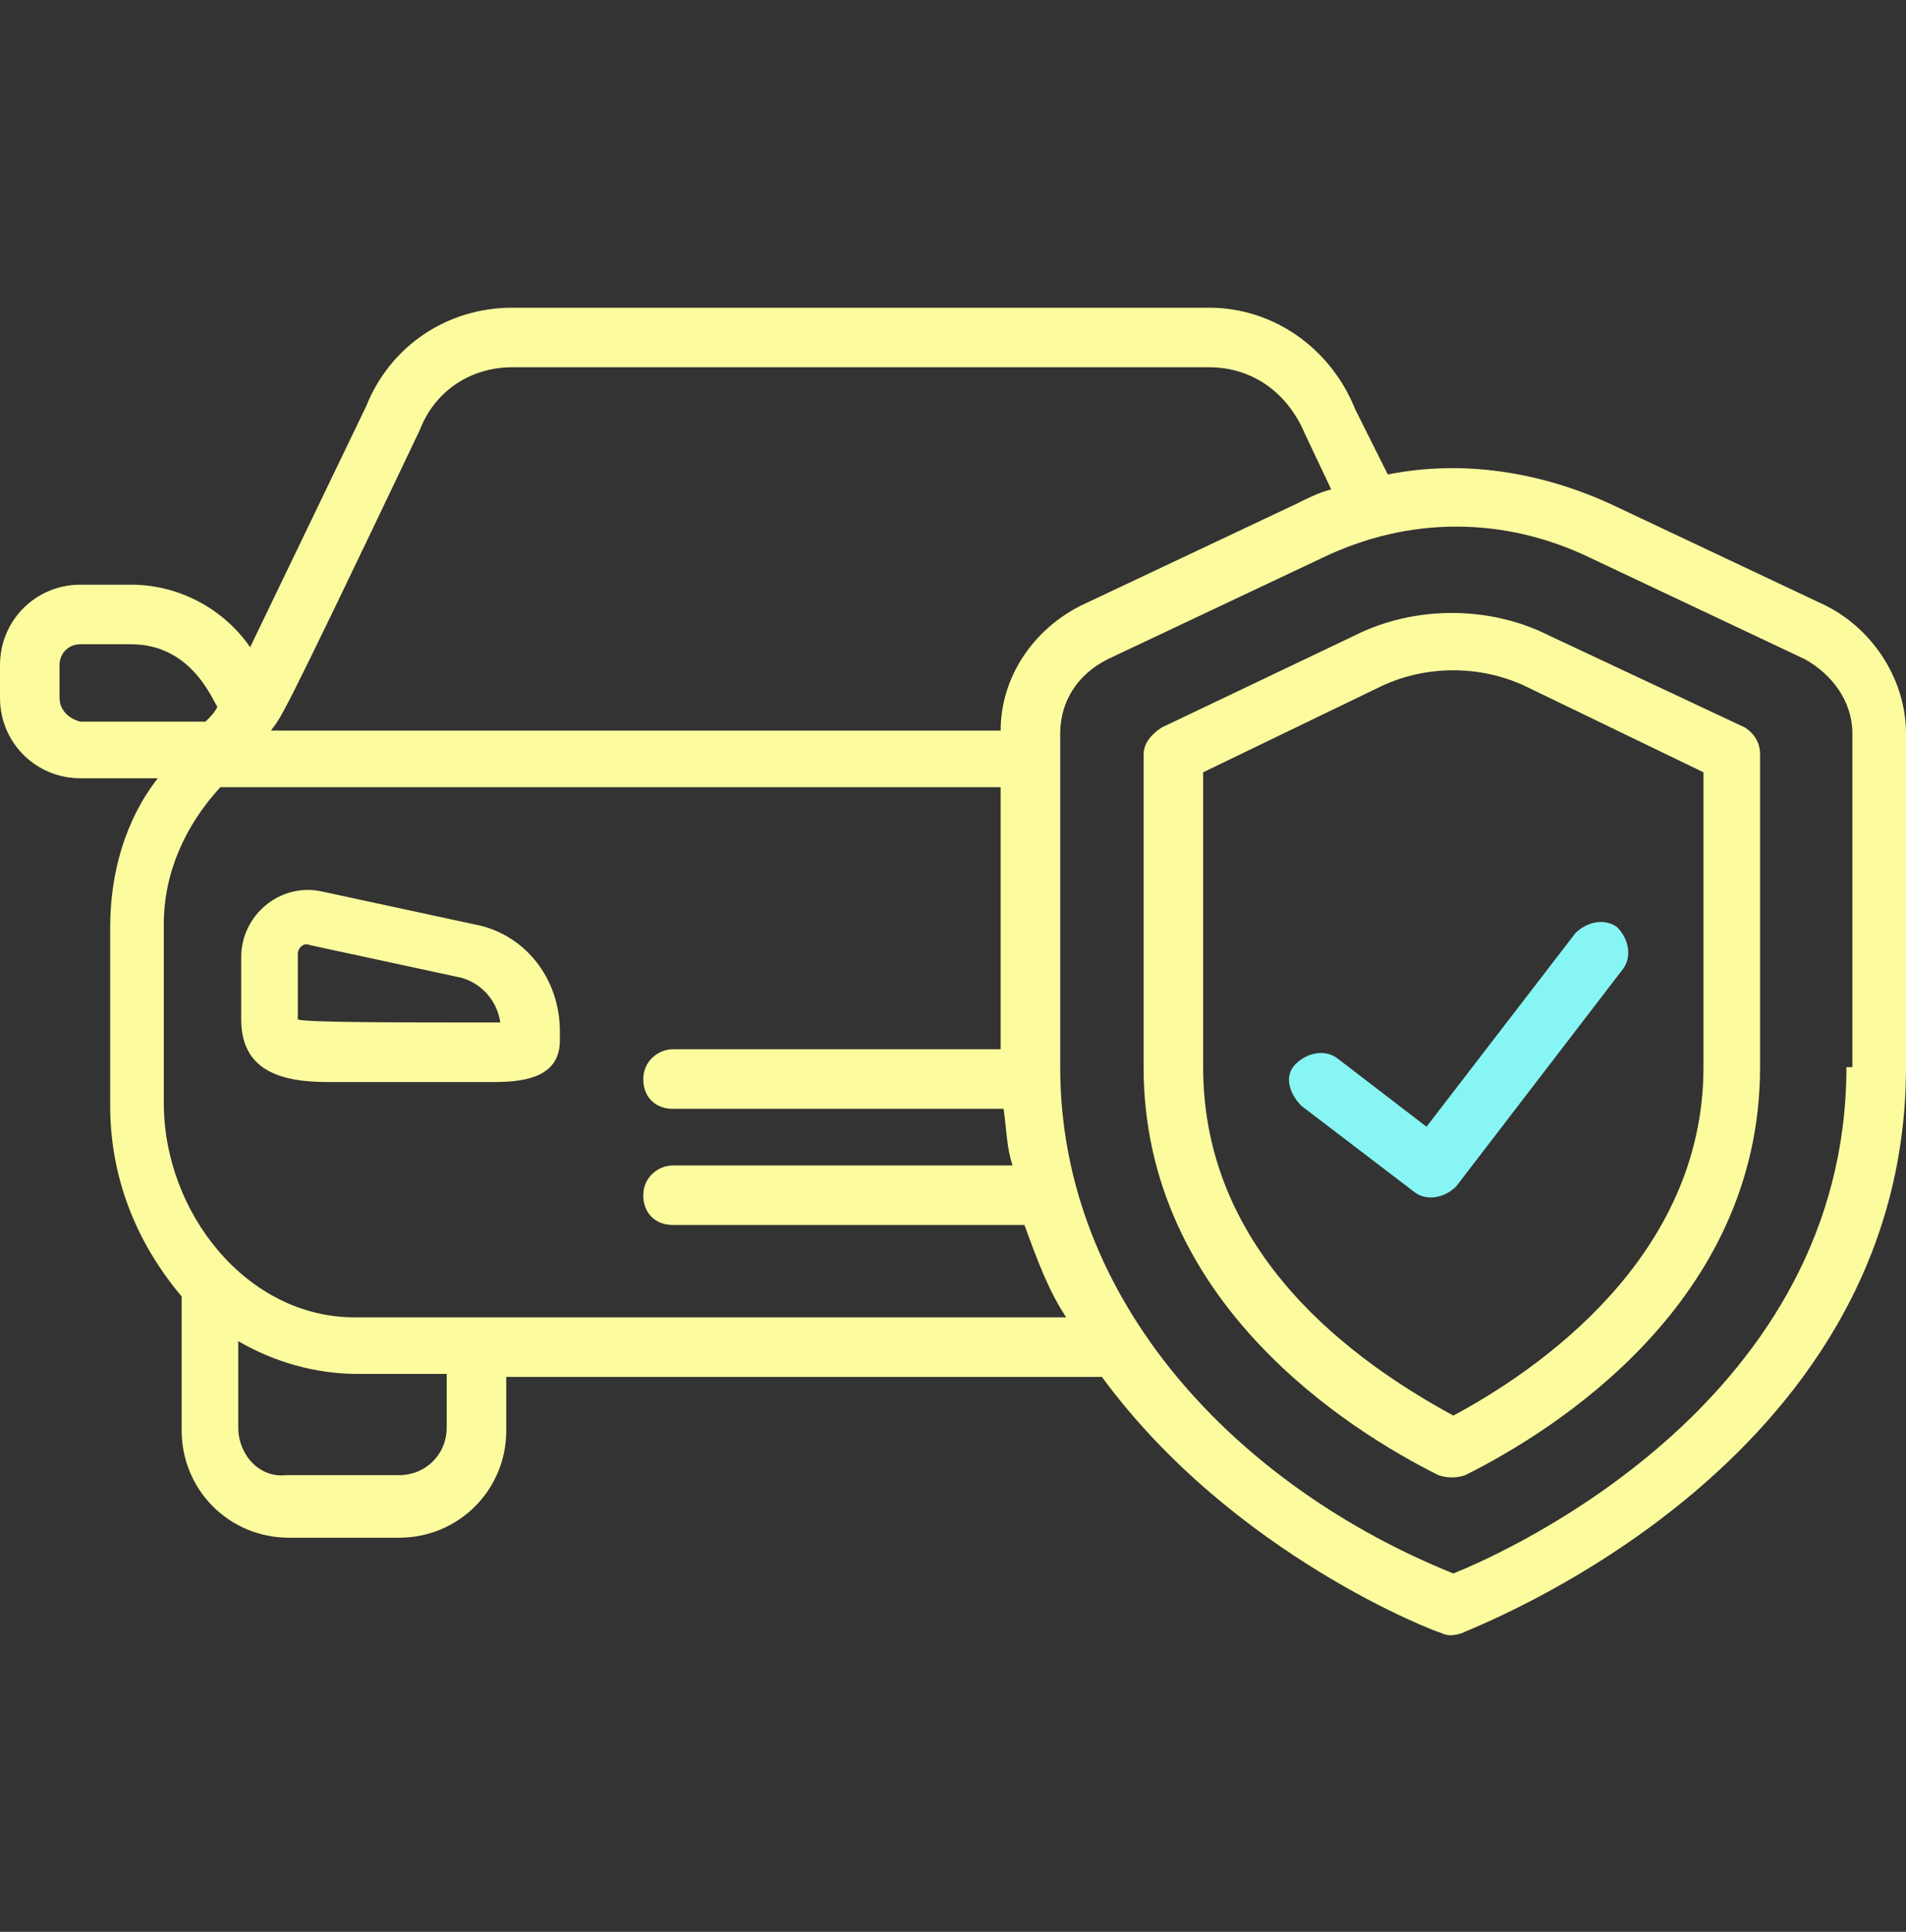 <svg width="74" height="75" viewBox="0 0 74 75" fill="none" xmlns="http://www.w3.org/2000/svg">
<rect x="0" y="0" width="74" height="75" fill="#333333" stroke="none"/>
<g clip-path="url(#clip0_15_229)">
<path d="M18.384 35.88L12.487 34.608C10.869 34.261 9.365 35.533 9.365 37.152V39.58C9.365 41.546 10.869 42.008 12.719 42.008H19.194C20.465 42.008 21.737 41.777 21.737 40.39V40.043C21.737 37.962 20.35 36.227 18.384 35.88ZM11.562 39.58C11.562 39.465 11.562 39.465 11.562 37.036C11.562 36.805 11.794 36.574 12.025 36.69L17.922 37.962C18.731 38.193 19.309 38.886 19.425 39.696C15.378 39.696 11.909 39.696 11.562 39.58Z" fill="#fcfc9f"/>
<path d="M70.878 23.508L62.553 19.577C59.778 18.305 56.772 17.843 53.881 18.421L52.609 15.877C51.684 13.565 49.487 11.946 46.944 11.946H19.887C17.343 11.946 15.147 13.449 14.222 15.761L9.712 25.127C8.672 23.624 6.937 22.699 5.087 22.699H3.122C1.387 22.699 -0 24.087 -0 25.821V27.093C-0 28.827 1.387 30.215 3.122 30.215H6.128C4.856 31.833 4.278 33.915 4.278 35.996V42.933C4.278 45.593 5.203 48.136 7.053 50.333V55.536C7.053 57.849 8.903 59.699 11.215 59.699H15.493C17.806 59.699 19.656 57.849 19.656 55.536V53.455H42.781C47.868 60.393 55.847 63.399 55.962 63.399C56.194 63.515 56.425 63.515 56.772 63.399C56.887 63.283 74 57.04 74 41.43V28.48C74 26.399 72.728 24.433 70.878 23.508ZM16.303 16.686C16.881 15.183 18.268 14.258 19.887 14.258H46.944C48.562 14.258 49.95 15.183 50.644 16.802L51.684 18.999C51.222 19.115 50.759 19.346 50.297 19.577L41.972 23.508C40.122 24.433 38.85 26.283 38.85 28.365H10.522C10.984 27.671 10.522 28.827 16.303 16.686ZM2.312 27.093V25.821C2.312 25.358 2.659 25.012 3.122 25.012H5.087C7.4 25.012 8.209 27.093 8.44 27.44C8.325 27.671 8.209 27.787 7.978 28.018H3.122C2.659 27.902 2.312 27.555 2.312 27.093ZM17.343 55.421C17.343 56.462 16.534 57.271 15.493 57.271H11.1C10.059 57.386 9.25 56.462 9.25 55.421V52.068C10.637 52.877 12.256 53.34 13.875 53.34H17.343V55.421ZM13.759 51.143C9.597 51.143 6.359 47.096 6.359 42.818V35.88C6.359 33.915 7.169 32.065 8.556 30.561H38.85V40.736H26.131C25.553 40.736 24.975 41.199 24.975 41.893C24.975 42.587 25.437 43.049 26.131 43.049H38.965C39.081 43.858 39.081 44.552 39.312 45.246H26.131C25.553 45.246 24.975 45.708 24.975 46.402C24.975 47.096 25.437 47.558 26.131 47.558H39.775C40.237 48.83 40.7 50.102 41.394 51.143H13.759ZM71.687 41.43C71.687 54.265 58.737 60.161 56.425 61.087C48.1 57.733 41.162 50.565 41.162 41.43C41.162 37.152 41.162 34.84 41.162 28.48C41.162 27.208 41.856 26.168 43.012 25.59L51.337 21.658C54.69 20.04 58.39 20.04 61.743 21.658L70.069 25.59C71.109 26.168 71.918 27.208 71.918 28.48V41.43H71.687Z" fill="#fcfc9f"/>
<path d="M67.756 28.249L60.125 24.665C57.812 23.508 54.922 23.508 52.609 24.665L45.093 28.249C44.746 28.48 44.4 28.827 44.4 29.29V41.43C44.4 50.565 52.378 55.537 55.846 57.271C56.193 57.387 56.54 57.387 56.887 57.271C60.356 55.537 68.334 50.565 68.334 41.43V29.29C68.334 28.827 68.103 28.48 67.756 28.249ZM66.137 41.43C66.137 48.83 59.662 53.224 56.425 54.958C52.609 52.877 46.712 48.715 46.712 41.43V29.983L53.65 26.63C55.384 25.821 57.465 25.821 59.2 26.63L66.137 29.983V41.43Z" fill="#fcfc9f"/>
<path d="M51.915 41.083C51.453 40.736 50.759 40.852 50.297 41.315C49.834 41.777 50.065 42.471 50.528 42.933L54.922 46.286C55.384 46.633 56.078 46.518 56.54 46.055L63.015 37.615C63.362 37.152 63.246 36.458 62.784 35.996C62.322 35.649 61.628 35.765 61.165 36.227L55.384 43.743L51.915 41.083Z" fill="#87f5f3"/>
</g>
<defs>
<clipPath id="clip0_15_229">
<rect width="74" height="74" fill="white" transform="translate(-0 0.73)"/>
</clipPath>
</defs>
</svg>
